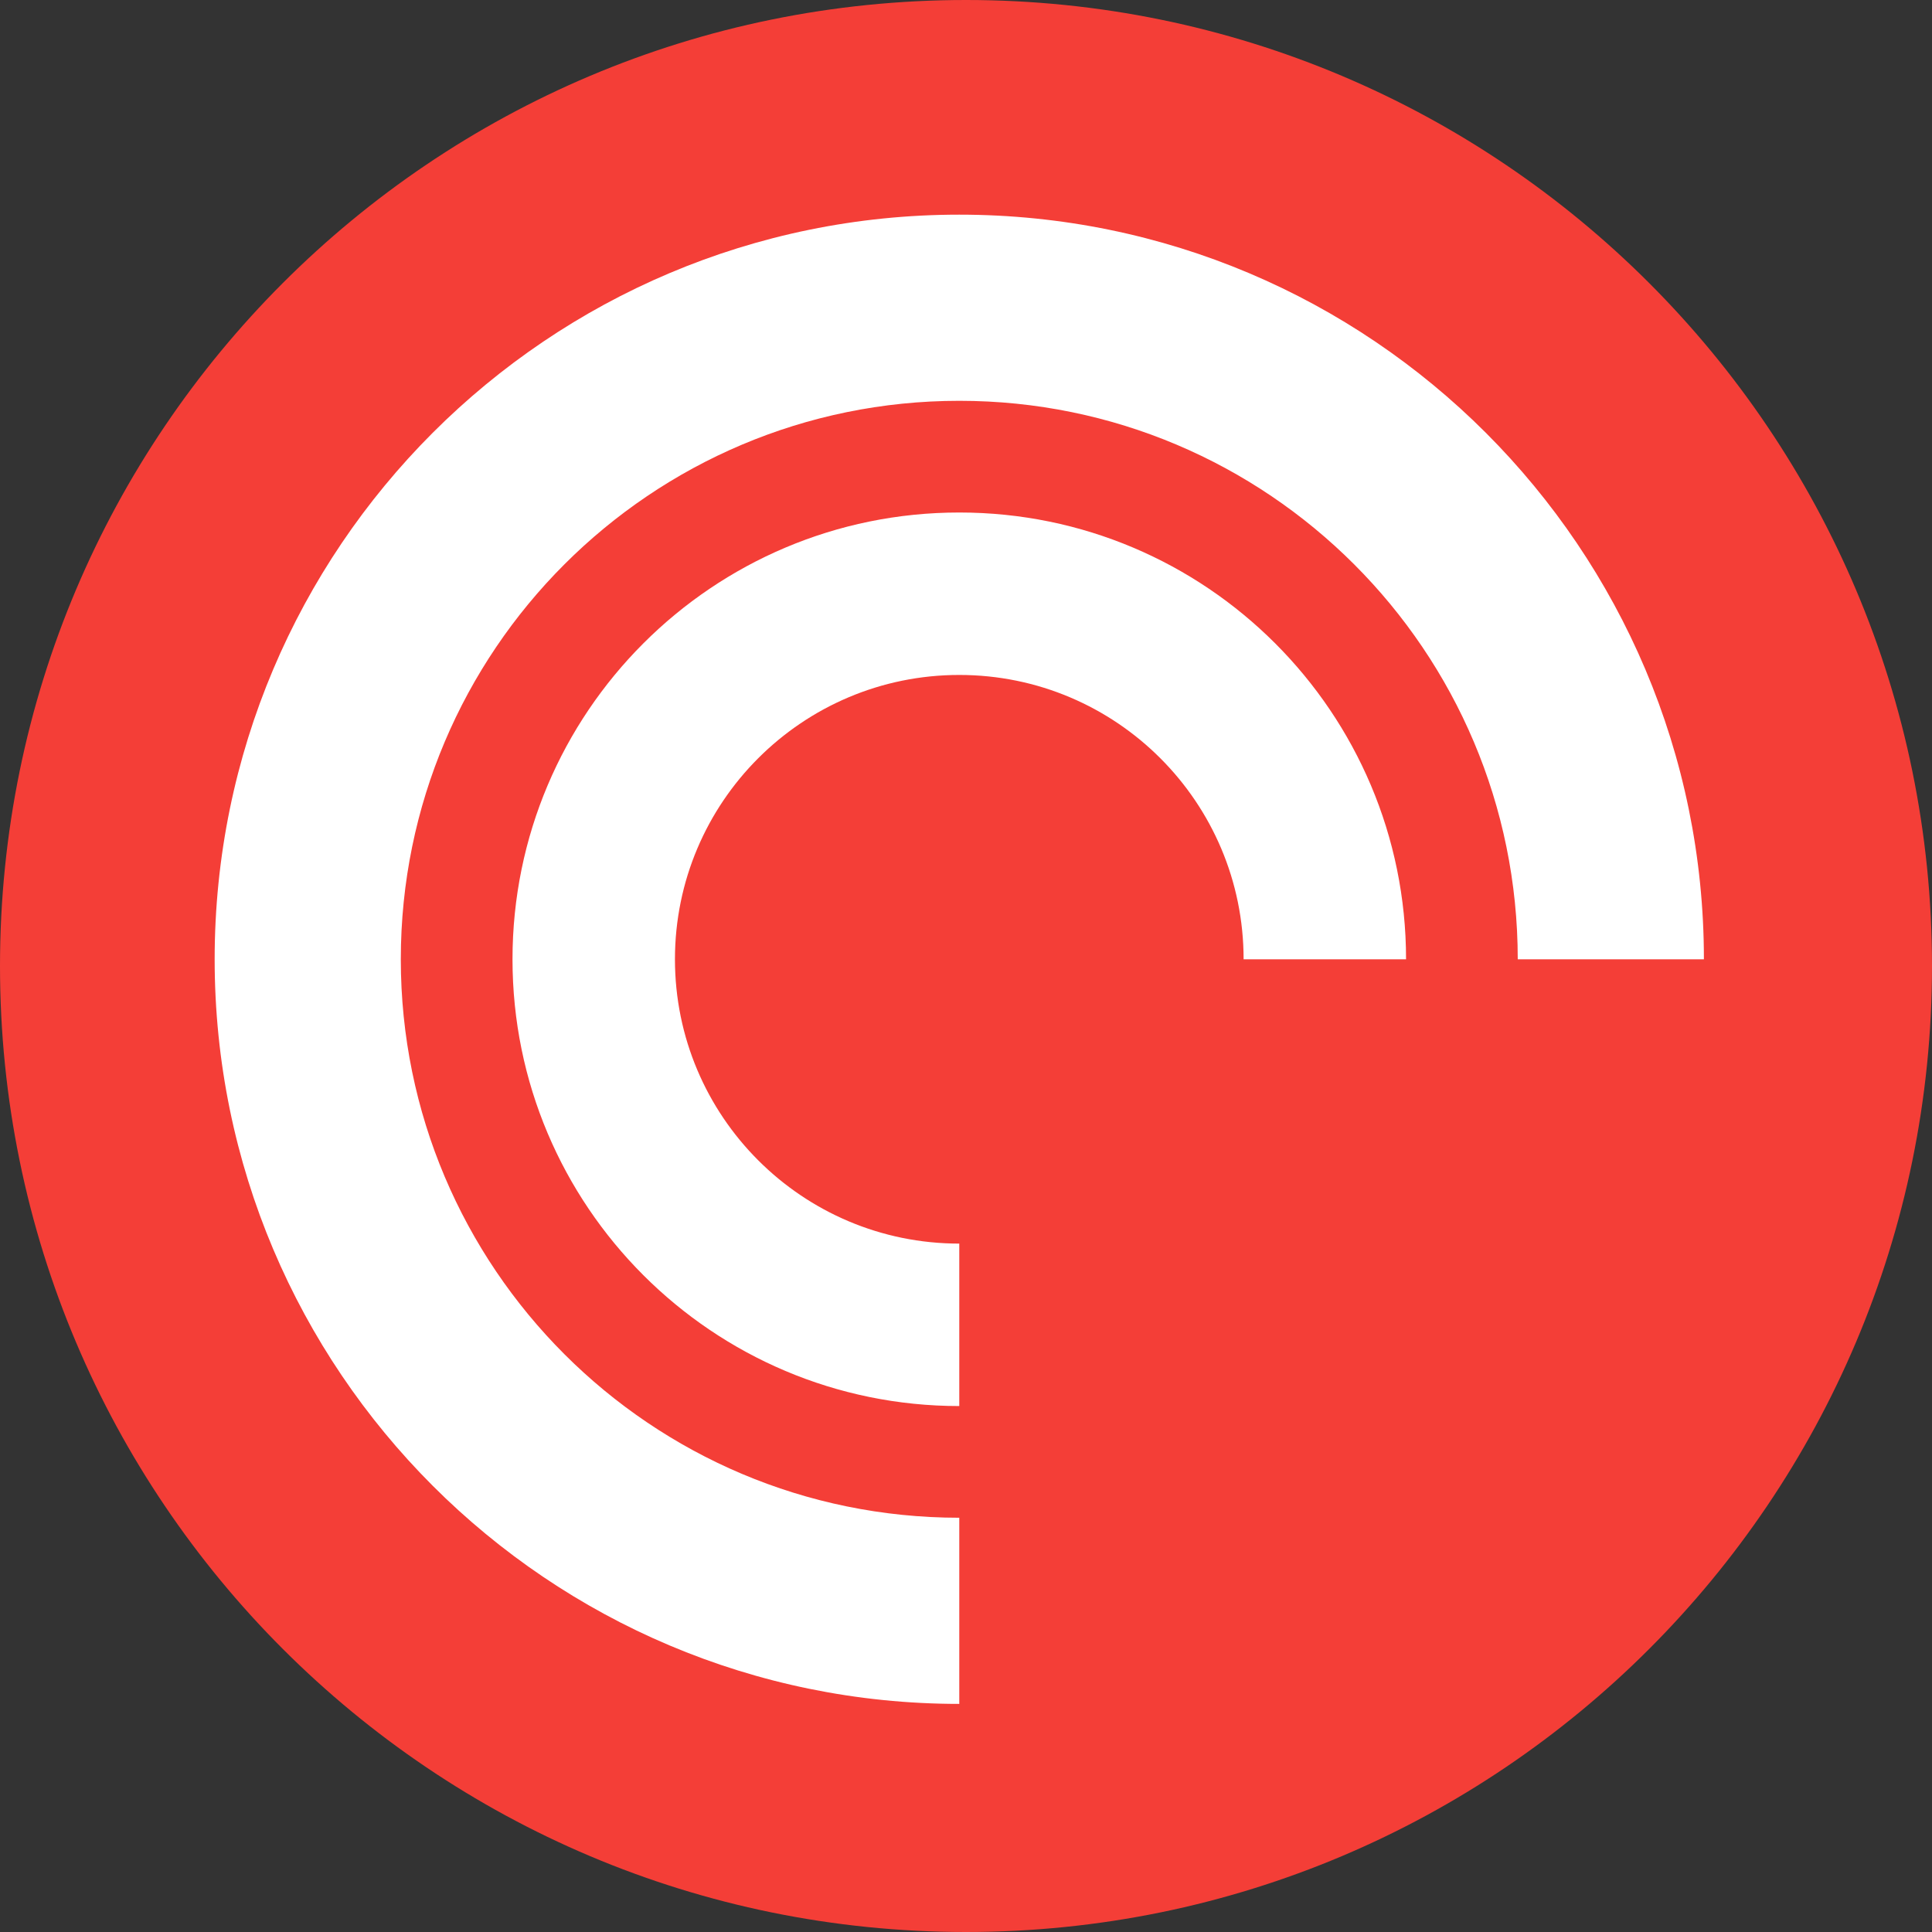<?xml version="1.0" encoding="UTF-8" standalone="no"?>
<svg
   width="48"
   height="48"
   viewBox="0 0 48 48"
   version="1.1"
   id="svg26"
   sodipodi:docname="pocketcasts.svg"
   inkscape:version="1.1 (c68e22c387, 2021-05-23)"
   xmlns:inkscape="http://www.inkscape.org/namespaces/inkscape"
   xmlns:sodipodi="http://sodipodi.sourceforge.net/DTD/sodipodi-0.dtd"
   xmlns="http://www.w3.org/2000/svg"
   xmlns:svg="http://www.w3.org/2000/svg"
   xmlns:rdf="http://www.w3.org/1999/02/22-rdf-syntax-ns#"
   xmlns:cc="http://creativecommons.org/ns#"
   xmlns:dc="http://purl.org/dc/elements/1.1/">
  <rect x="0" y="0" width="48" height="48" fill="#333333" stroke="none"/>
  <defs
     id="defs30" />
  <sodipodi:namedview
     id="namedview28"
     pagecolor="#ffffff"
     bordercolor="#666666"
     borderopacity="1.0"
     inkscape:pageshadow="2"
     inkscape:pageopacity="0.0"
     inkscape:pagecheckerboard="0"
     showgrid="false"
     fit-margin-top="0"
     fit-margin-left="0"
     fit-margin-right="0"
     fit-margin-bottom="0"
     inkscape:zoom="4.8090909"
     inkscape:cx="25.47259"
     inkscape:cy="59.15879"
     inkscape:window-width="1920"
     inkscape:window-height="1009"
     inkscape:window-x="-8"
     inkscape:window-y="-8"
     inkscape:window-maximized="1"
     inkscape:current-layer="svg26" />
  <!-- Generator: Sketch 54.1 (76490) - https://sketchapp.com -->
  <title
     id="title2">Badges/pocketcasts_large_light</title>
  <desc
     id="desc4">Created with Sketch.</desc>
  <g
     id="Pocket-Casts-Roundel---Red"
     style="fill:none;fill-rule:evenodd;stroke:none;stroke-width:1">
    <g
       id="Group">
      <path
         d="M 48,24 C 48,37.255 37.255,48 24,48 10.745,48 0,37.255 0,24 0,10.745 10.745,0 24,0 37.255,0 48,10.745 48,24"
         id="Fill-23"
         fill="#f43e37" />
      <g
         id="Glyph---White"
         transform="translate(5.333,5.333)"
         fill="#ffffff">
        <path
           d="M 0,18.5 C 0,8.283 8.283,0 18.5,0 28.717,0 37,8.283 37,18.5 H 32.375 C 32.375,10.837 26.163,4.625 18.5,4.625 10.837,4.625 4.625,10.837 4.625,18.5 c 0,7.663 6.212,13.875 13.875,13.875 V 37 C 8.283,37 0,28.717 0,18.5 Z M 18.5,29.6 C 12.37,29.6 7.4,24.63 7.4,18.5 7.4,12.37 12.37,7.4 18.5,7.4 c 6.13,0 11.1,4.97 11.1,11.1 h -4.036 c 0,-3.901 -3.162,-7.064 -7.064,-7.064 -3.901,0 -7.064,3.162 -7.064,7.064 0,3.901 3.162,7.064 7.064,7.064 z"
           id="Path" />
      </g>
    </g>
  </g>
</svg>
